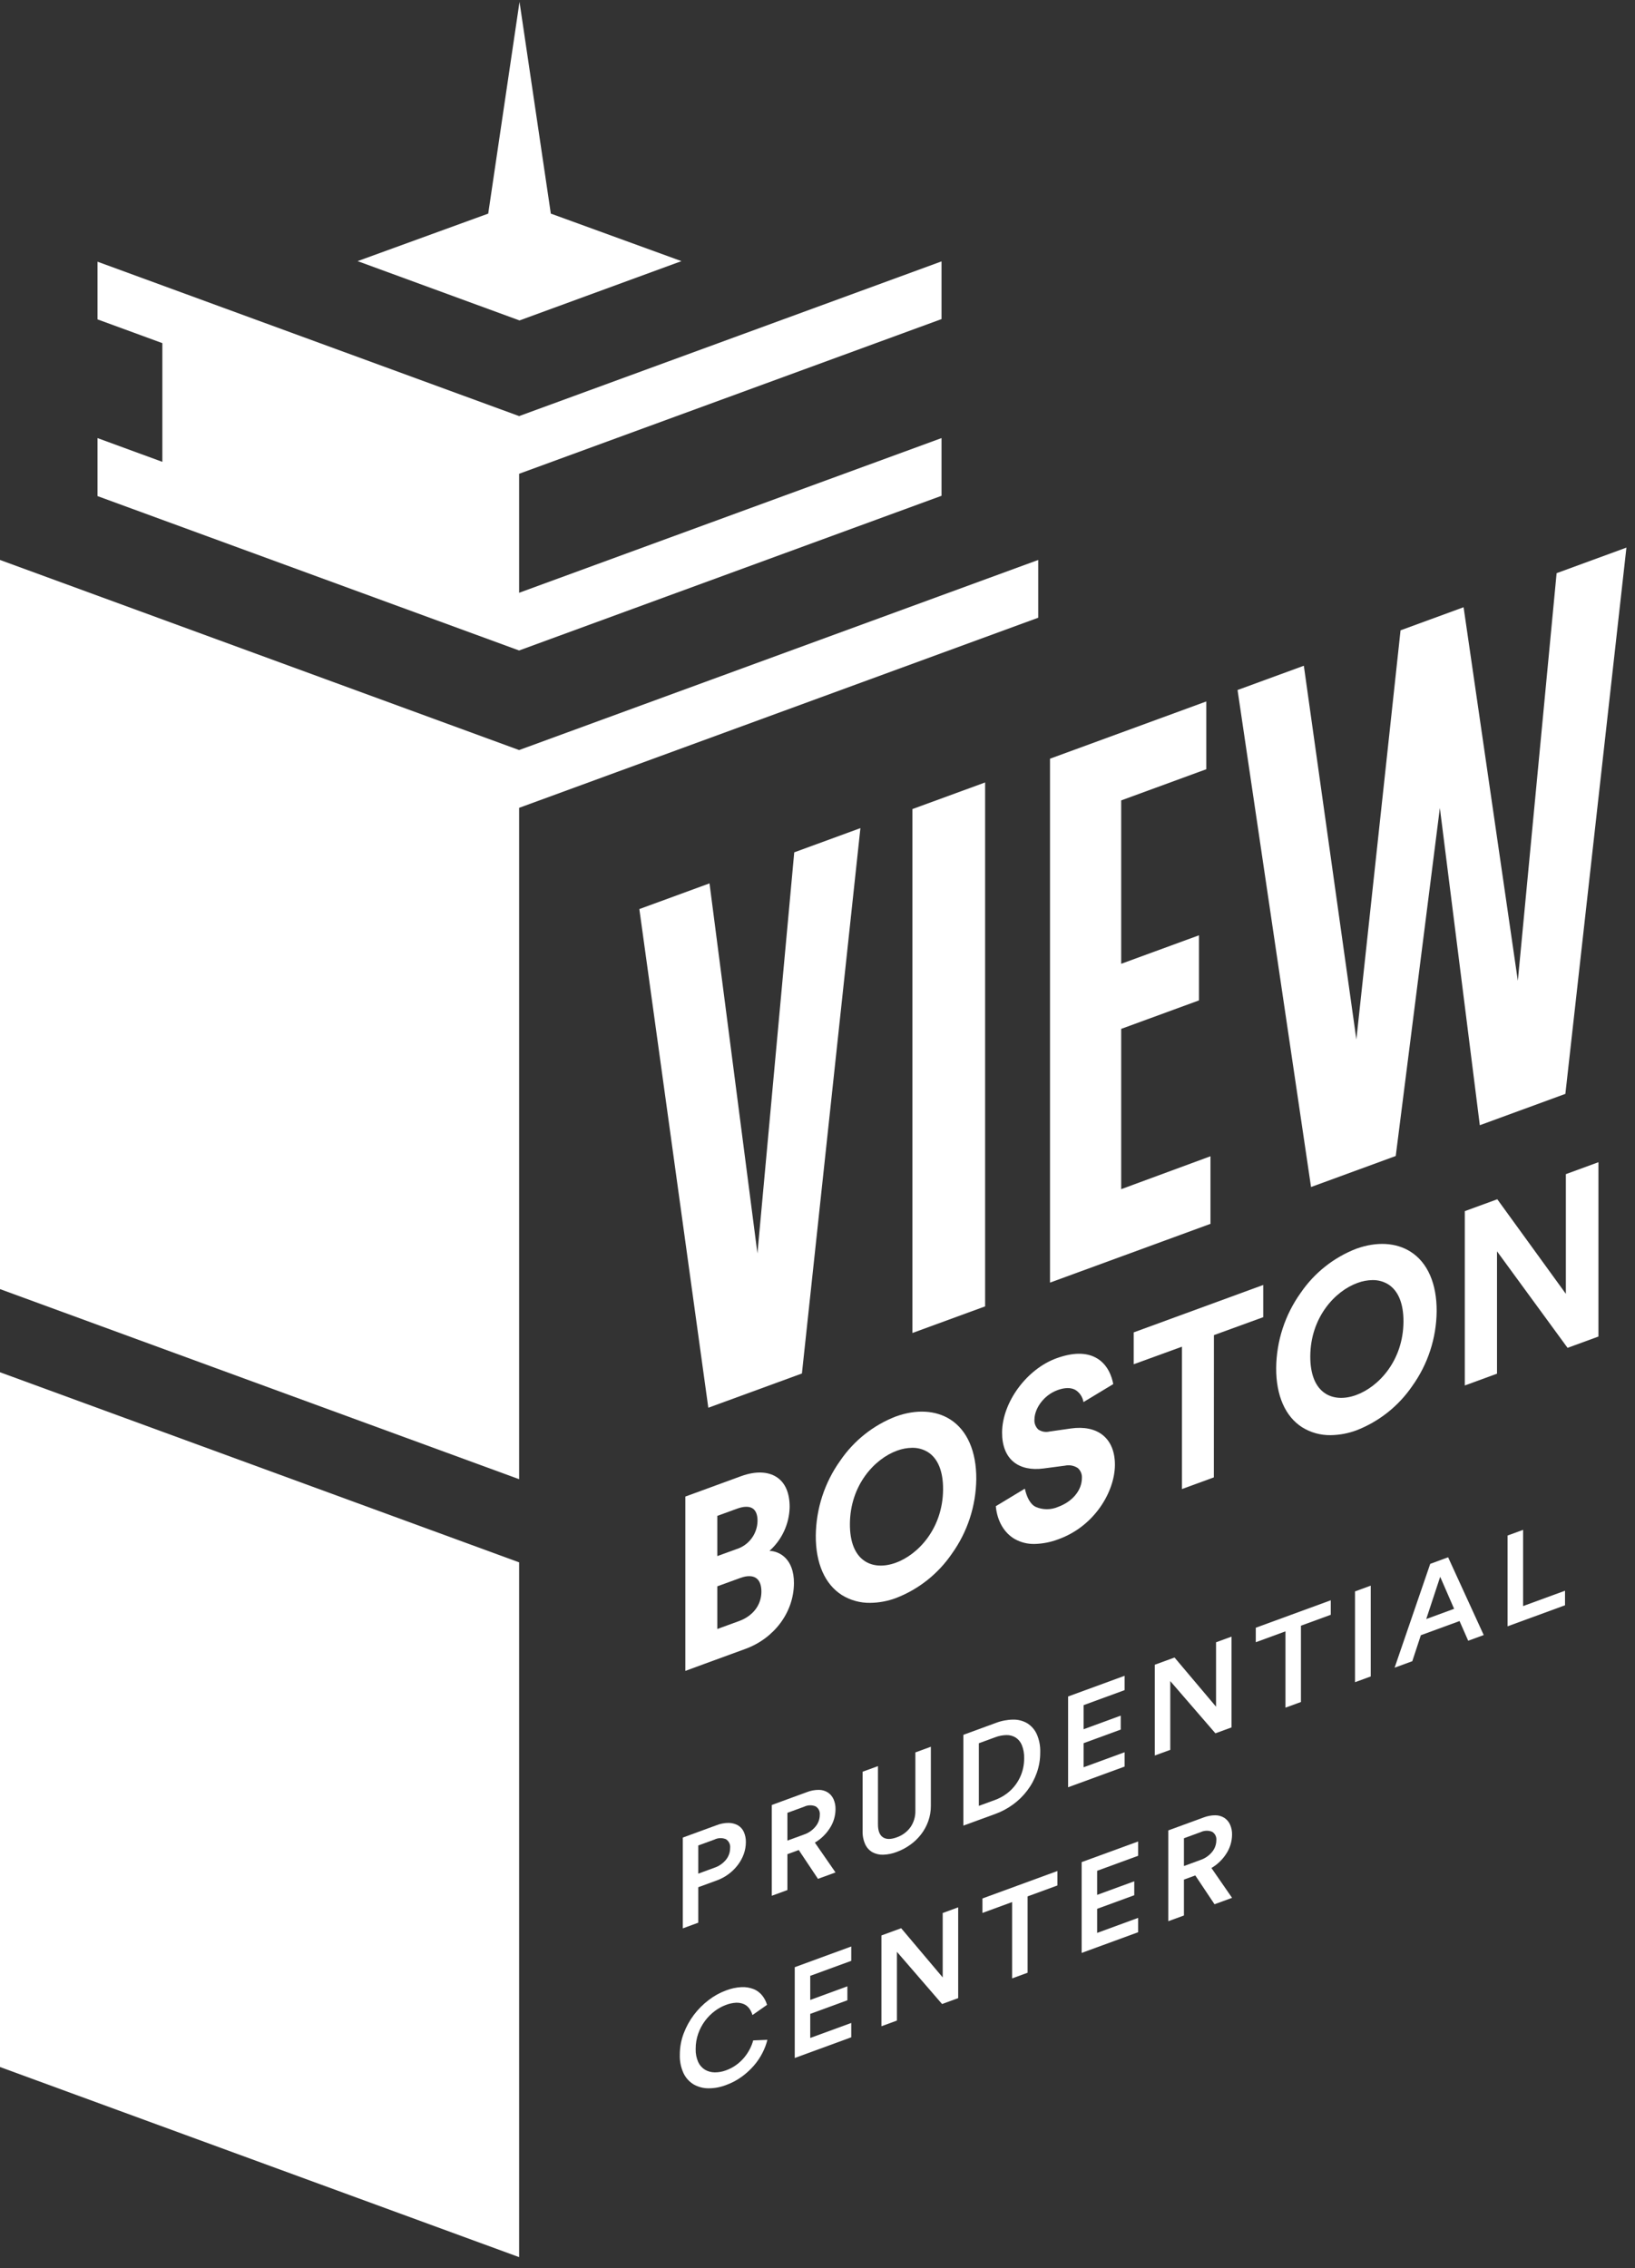 <svg width="106" height="147" viewBox="0 0 106 147" fill="none" xmlns="http://www.w3.org/2000/svg">
<rect x="0" y="0" width="106" height="147" fill="#333333" stroke="none"/>
<g clip-path="url(#clip0_505_371)">
<path d="M61.041 32.135V28.395L33.655 38.421L33.655 30.708L61.041 20.682V16.943L33.655 26.969L6.322 16.962V20.701L10.526 22.24V29.935L6.322 28.395V32.155L33.654 42.161L61.041 32.135Z" fill="white"/>
<path d="M44.18 16.925L35.711 13.845L33.681 0.122L31.652 13.845L23.183 16.925L33.681 20.769L44.18 16.925Z" fill="white"/>
<path d="M0 133.974L33.655 146.296V101.264L0 88.943V133.974Z" fill="white"/>
<path d="M67.31 36.294L33.655 48.615L0 36.294V83.553L33.655 95.874V52.36L67.31 40.038V36.294Z" fill="white"/>
<path d="M78.477 74.943L72.689 77.076V66.687L77.732 64.841V60.622L72.689 62.468V51.878L78.206 49.858V45.465L68.074 49.175V83.133L78.477 79.324V74.943Z" fill="white"/>
<path d="M63.867 50.715L59.154 52.44V86.398L63.867 84.673V50.715Z" fill="white"/>
<path d="M51.99 89.023L55.782 53.675L51.492 55.245L49.106 81.241L45.999 57.256L41.45 58.922L45.921 91.243L51.99 89.023Z" fill="white"/>
<path d="M90.488 74.927L93.349 52.37L95.939 72.931L101.486 70.9L105.444 35.493L100.918 37.15L98.404 63.569L94.887 39.358L90.8 40.855L87.936 67.376L84.53 43.15L80.233 44.723L84.997 76.937L90.488 74.927Z" fill="white"/>
<path d="M47.837 118.306C47.654 118.206 47.448 118.152 47.239 118.152C46.975 118.151 46.712 118.201 46.466 118.298L44.266 119.103V124.988L45.269 124.62V122.321L46.466 121.883C46.742 121.783 47.003 121.643 47.239 121.467C47.465 121.299 47.667 121.1 47.837 120.875C48.001 120.66 48.13 120.421 48.222 120.167C48.31 119.92 48.355 119.661 48.356 119.399C48.361 119.17 48.315 118.943 48.222 118.734C48.141 118.555 48.007 118.405 47.837 118.306V118.306ZM47.063 120.544C46.866 120.782 46.607 120.96 46.315 121.058L45.269 121.441V119.615L46.315 119.233C46.431 119.175 46.557 119.143 46.686 119.139C46.815 119.135 46.944 119.158 47.063 119.208C47.158 119.268 47.234 119.353 47.282 119.455C47.33 119.556 47.349 119.669 47.335 119.781C47.336 120.059 47.24 120.329 47.063 120.544V120.544Z" fill="white"/>
<path d="M53.031 121.778L54.168 121.362L52.83 119.429C53.23 119.194 53.567 118.865 53.813 118.471C54.043 118.11 54.166 117.69 54.168 117.261C54.173 117.038 54.129 116.816 54.038 116.612C53.959 116.435 53.831 116.285 53.67 116.178C53.495 116.068 53.292 116.01 53.085 116.011C52.821 116.01 52.558 116.06 52.312 116.157L50.036 116.99V122.875L51.049 122.504V120.179L51.785 119.91L53.031 121.778ZM51.049 117.499L52.127 117.105C52.243 117.048 52.368 117.017 52.496 117.012C52.625 117.007 52.752 117.029 52.872 117.077C52.967 117.132 53.044 117.215 53.093 117.314C53.142 117.413 53.161 117.525 53.148 117.635C53.147 117.911 53.049 118.178 52.872 118.388C52.676 118.627 52.418 118.806 52.127 118.905L51.049 119.299V117.499Z" fill="white"/>
<path d="M58.132 120.036C58.443 119.922 58.737 119.767 59.006 119.575C59.272 119.387 59.508 119.16 59.709 118.902C59.908 118.645 60.066 118.358 60.177 118.051C60.293 117.73 60.351 117.392 60.349 117.05V113.216L59.345 113.583V117.36C59.355 117.742 59.243 118.117 59.027 118.431C58.804 118.738 58.491 118.968 58.132 119.09C57.753 119.229 57.456 119.227 57.242 119.084C57.027 118.941 56.92 118.662 56.92 118.247V114.471L55.924 114.835V118.67C55.914 118.971 55.972 119.271 56.096 119.545C56.196 119.76 56.36 119.937 56.564 120.054C56.779 120.168 57.02 120.223 57.263 120.214C57.56 120.203 57.854 120.143 58.132 120.036V120.036Z" fill="white"/>
<path d="M65.676 116.959C66.025 116.705 66.335 116.401 66.596 116.057C66.86 115.709 67.068 115.322 67.215 114.91C67.367 114.482 67.443 114.03 67.44 113.575C67.454 113.171 67.377 112.769 67.215 112.399C67.084 112.109 66.87 111.864 66.6 111.695C66.322 111.533 66.005 111.45 65.684 111.457C65.298 111.462 64.915 111.536 64.555 111.675L62.456 112.444V118.328L64.547 117.564C64.949 117.416 65.329 117.212 65.676 116.959V116.959ZM63.46 117.048V112.989L64.522 112.601C64.754 112.512 65.001 112.464 65.25 112.459C65.46 112.454 65.667 112.509 65.847 112.618C66.028 112.737 66.168 112.909 66.249 113.111C66.356 113.38 66.406 113.668 66.396 113.957C66.403 114.408 66.301 114.854 66.1 115.257C65.899 115.66 65.605 116.009 65.242 116.273C65.018 116.436 64.773 116.568 64.514 116.663L63.46 117.048Z" fill="white"/>
<path d="M72.91 113.572L70.251 114.546V112.985L72.659 112.103V111.199L70.251 112.081V110.52L72.91 109.546V108.617L69.247 109.958V115.842L72.91 114.501V113.572Z" fill="white"/>
<path d="M75.871 108.961L78.797 112.345L79.843 111.962V106.078L78.839 106.445V110.621L76.147 107.432L74.867 107.9V113.784L75.871 113.417V108.961Z" fill="white"/>
<path d="M81.415 106.441L83.339 105.737V110.682L84.343 110.316V105.37L86.275 104.663V103.723L81.415 105.502V106.441Z" fill="white"/>
<path d="M87.847 109.032L88.867 108.66V102.774L87.847 103.148V109.032Z" fill="white"/>
<path d="M92.724 101.362L90.415 108.091L91.562 107.671L92.116 105.987L94.625 105.069L95.186 106.344L96.192 105.976L93.884 100.936L92.724 101.362ZM92.466 104.938L93.37 102.2L94.273 104.276L92.466 104.938Z" fill="white"/>
<path d="M98.745 99.158L97.74 99.525V105.41L101.463 104.046V103.103L98.745 104.098V99.158Z" fill="white"/>
<path d="M48.611 132.812C48.51 133.007 48.388 133.191 48.247 133.36C48.097 133.539 47.925 133.699 47.737 133.836C47.532 133.985 47.306 134.104 47.068 134.189C46.834 134.278 46.586 134.323 46.336 134.321C46.114 134.32 45.896 134.261 45.704 134.149C45.512 134.03 45.359 133.857 45.265 133.651C45.148 133.383 45.092 133.093 45.102 132.801C45.099 132.462 45.156 132.125 45.269 131.805C45.475 131.224 45.847 130.716 46.34 130.347C46.559 130.181 46.802 130.047 47.059 129.951C47.272 129.868 47.496 129.819 47.723 129.807C47.895 129.8 48.067 129.831 48.226 129.897C48.365 129.959 48.486 130.057 48.577 130.179C48.671 130.308 48.741 130.453 48.782 130.607L49.728 129.945C49.664 129.721 49.556 129.513 49.41 129.332C49.263 129.151 49.074 129.011 48.858 128.923C48.608 128.827 48.34 128.783 48.072 128.796C47.725 128.814 47.384 128.887 47.06 129.014C46.659 129.163 46.283 129.372 45.944 129.634C45.584 129.907 45.263 130.228 44.99 130.589C44.712 130.956 44.488 131.363 44.325 131.795C44.158 132.236 44.073 132.705 44.074 133.177C44.06 133.591 44.142 134.003 44.316 134.379C44.459 134.68 44.688 134.931 44.972 135.102C45.263 135.267 45.592 135.354 45.926 135.354C46.316 135.356 46.703 135.284 47.068 135.143C47.431 135.013 47.775 134.832 48.088 134.604C48.378 134.394 48.643 134.151 48.878 133.88C49.096 133.628 49.283 133.351 49.434 133.054C49.572 132.786 49.678 132.503 49.752 132.211L48.832 132.249C48.778 132.444 48.704 132.632 48.611 132.812Z" fill="white"/>
<path d="M51.525 133.389L55.188 132.048V131.118L52.529 132.091V130.53L54.937 129.648V128.744L52.529 129.626V128.065L55.188 127.092V126.162L51.525 127.504V133.389Z" fill="white"/>
<path d="M61.117 128.167L58.425 124.978L57.145 125.446V131.331L58.149 130.964V126.507L61.076 129.892L62.121 129.509V123.624L61.117 123.992V128.167Z" fill="white"/>
<path d="M63.694 123.987L65.617 123.283V128.23L66.621 127.862V122.915L68.553 122.208V121.27L63.694 123.049V123.987Z" fill="white"/>
<path d="M70.125 126.579L73.788 125.238V124.308L71.129 125.282V123.721L73.537 122.84V121.936L71.129 122.817V121.256L73.788 120.283V119.355L70.125 120.694V126.579Z" fill="white"/>
<path d="M79.521 120.119C79.751 119.757 79.874 119.338 79.876 118.909C79.882 118.686 79.837 118.464 79.746 118.26C79.667 118.083 79.539 117.932 79.378 117.826C79.203 117.716 79 117.658 78.793 117.658C78.529 117.658 78.266 117.708 78.019 117.804L75.744 118.637V124.523L76.757 124.153V121.827L77.493 121.557L78.74 123.425L79.877 123.009L78.539 121.075C78.939 120.841 79.275 120.513 79.521 120.119ZM78.58 120.036C78.384 120.274 78.126 120.453 77.835 120.552L76.757 120.947V119.147L77.835 118.752C77.951 118.696 78.077 118.665 78.205 118.66C78.333 118.655 78.461 118.677 78.58 118.725C78.675 118.78 78.752 118.863 78.801 118.962C78.85 119.061 78.869 119.173 78.856 119.283C78.855 119.558 78.757 119.825 78.58 120.035L78.58 120.036Z" fill="white"/>
<path d="M51.473 102.618C51.478 101.849 51.249 101.248 50.812 100.878C50.552 100.659 50.226 100.532 49.887 100.519C50.286 100.164 50.608 99.729 50.833 99.243C51.058 98.757 51.181 98.23 51.194 97.694C51.2 96.768 50.905 96.089 50.338 95.73C49.781 95.377 48.994 95.338 48.065 95.671L44.431 97.001V108.3C44.431 108.3 46.452 107.555 48.317 106.877C50.182 106.198 51.461 104.516 51.473 102.618ZM46.504 98.252L47.809 97.777C48.232 97.626 48.571 97.627 48.789 97.765C49.003 97.9 49.115 98.183 49.112 98.582C49.104 98.993 48.968 99.391 48.721 99.719C48.475 100.047 48.132 100.289 47.742 100.409L46.504 100.859V98.252ZM47.907 105.073L46.504 105.584V102.818L48.016 102.268C48.432 102.119 48.775 102.126 49.003 102.272C49.242 102.423 49.365 102.733 49.363 103.17C49.357 104.042 48.807 104.745 47.907 105.073H47.907Z" fill="white"/>
<path d="M101.518 83.861L97.072 77.73L94.965 78.501V89.8L97.054 89.035V81.105L101.628 87.361L103.63 86.628V75.329L101.518 76.102V83.861Z" fill="white"/>
<path d="M87.938 80.934C86.471 81.499 85.21 82.5 84.322 83.802C83.308 85.219 82.755 86.916 82.737 88.661C82.726 90.447 83.326 91.816 84.427 92.514C84.979 92.855 85.616 93.03 86.264 93.02C86.832 93.013 87.394 92.909 87.927 92.712C89.397 92.146 90.662 91.145 91.555 89.841C92.569 88.43 93.123 86.737 93.141 84.996C93.153 83.201 92.552 81.828 91.45 81.13C90.504 80.531 89.259 80.462 87.938 80.934ZM87.906 90.426C87.159 90.694 86.457 90.658 85.934 90.326C85.282 89.913 84.942 89.073 84.948 87.9C84.965 85.386 86.55 83.675 88.017 83.15C88.328 83.035 88.655 82.974 88.985 82.969C89.345 82.963 89.699 83.059 90.005 83.248C90.656 83.661 90.997 84.499 90.989 85.671C90.973 88.184 89.379 89.898 87.906 90.426V90.426Z" fill="white"/>
<path d="M72.282 94.96C72.288 94.102 72.013 93.428 71.487 93.01C70.988 92.613 70.275 92.468 69.424 92.587L68.037 92.786C67.915 92.815 67.788 92.818 67.665 92.796C67.541 92.774 67.424 92.726 67.319 92.657C67.229 92.573 67.159 92.47 67.115 92.355C67.071 92.24 67.054 92.117 67.066 91.994C67.07 91.327 67.636 90.432 68.576 90.095C69.036 89.93 69.414 89.929 69.705 90.079C69.847 90.164 69.969 90.28 70.062 90.418C70.155 90.556 70.217 90.712 70.243 90.877L72.174 89.71C72.089 89.246 71.826 88.405 71.025 87.987C70.38 87.649 69.534 87.663 68.511 88.031C66.569 88.726 64.98 90.884 64.967 92.84C64.962 93.695 65.223 94.361 65.724 94.763C66.19 95.139 66.858 95.284 67.655 95.179L69.043 94.997C69.186 94.966 69.333 94.963 69.476 94.99C69.62 95.017 69.756 95.072 69.878 95.153C69.969 95.234 70.04 95.335 70.086 95.448C70.131 95.561 70.15 95.683 70.141 95.805C70.136 96.604 69.522 97.339 68.575 97.678C68.352 97.772 68.113 97.82 67.871 97.82C67.629 97.82 67.39 97.772 67.167 97.678C66.775 97.506 66.552 96.987 66.442 96.488L64.56 97.625C64.649 98.582 65.099 99.358 65.792 99.755C66.181 99.972 66.619 100.081 67.063 100.072C67.593 100.06 68.117 99.958 68.612 99.769C70.982 98.919 72.271 96.657 72.282 94.96Z" fill="white"/>
<path d="M78.696 95.756L78.701 86.536L81.898 85.373V83.285L73.5 86.359V88.424L76.629 87.286V96.513L78.696 95.756Z" fill="white"/>
<path d="M58.09 91.805C56.623 92.37 55.362 93.37 54.474 94.673C53.461 96.089 52.907 97.785 52.889 99.53C52.878 101.317 53.478 102.685 54.579 103.383C55.131 103.724 55.768 103.9 56.416 103.889C56.984 103.883 57.546 103.779 58.079 103.581C59.549 103.016 60.814 102.015 61.707 100.711C62.721 99.3 63.275 97.607 63.294 95.866C63.305 94.071 62.704 92.698 61.602 91.999C60.657 91.402 59.41 91.333 58.09 91.805ZM58.058 101.296C57.311 101.564 56.609 101.529 56.086 101.196C55.434 100.783 55.094 99.944 55.101 98.77C55.117 96.256 56.703 94.546 58.17 94.02C58.48 93.905 58.807 93.844 59.138 93.84C59.497 93.833 59.851 93.93 60.158 94.118C60.809 94.531 61.149 95.369 61.141 96.542C61.125 99.055 59.532 100.769 58.058 101.297V101.296Z" fill="white"/>
</g>
<defs>
<clipPath id="clip0_505_371">
<rect width="105.444" height="146.174" fill="white" transform="translate(0 0.122)"/>
</clipPath>
</defs>
</svg>
